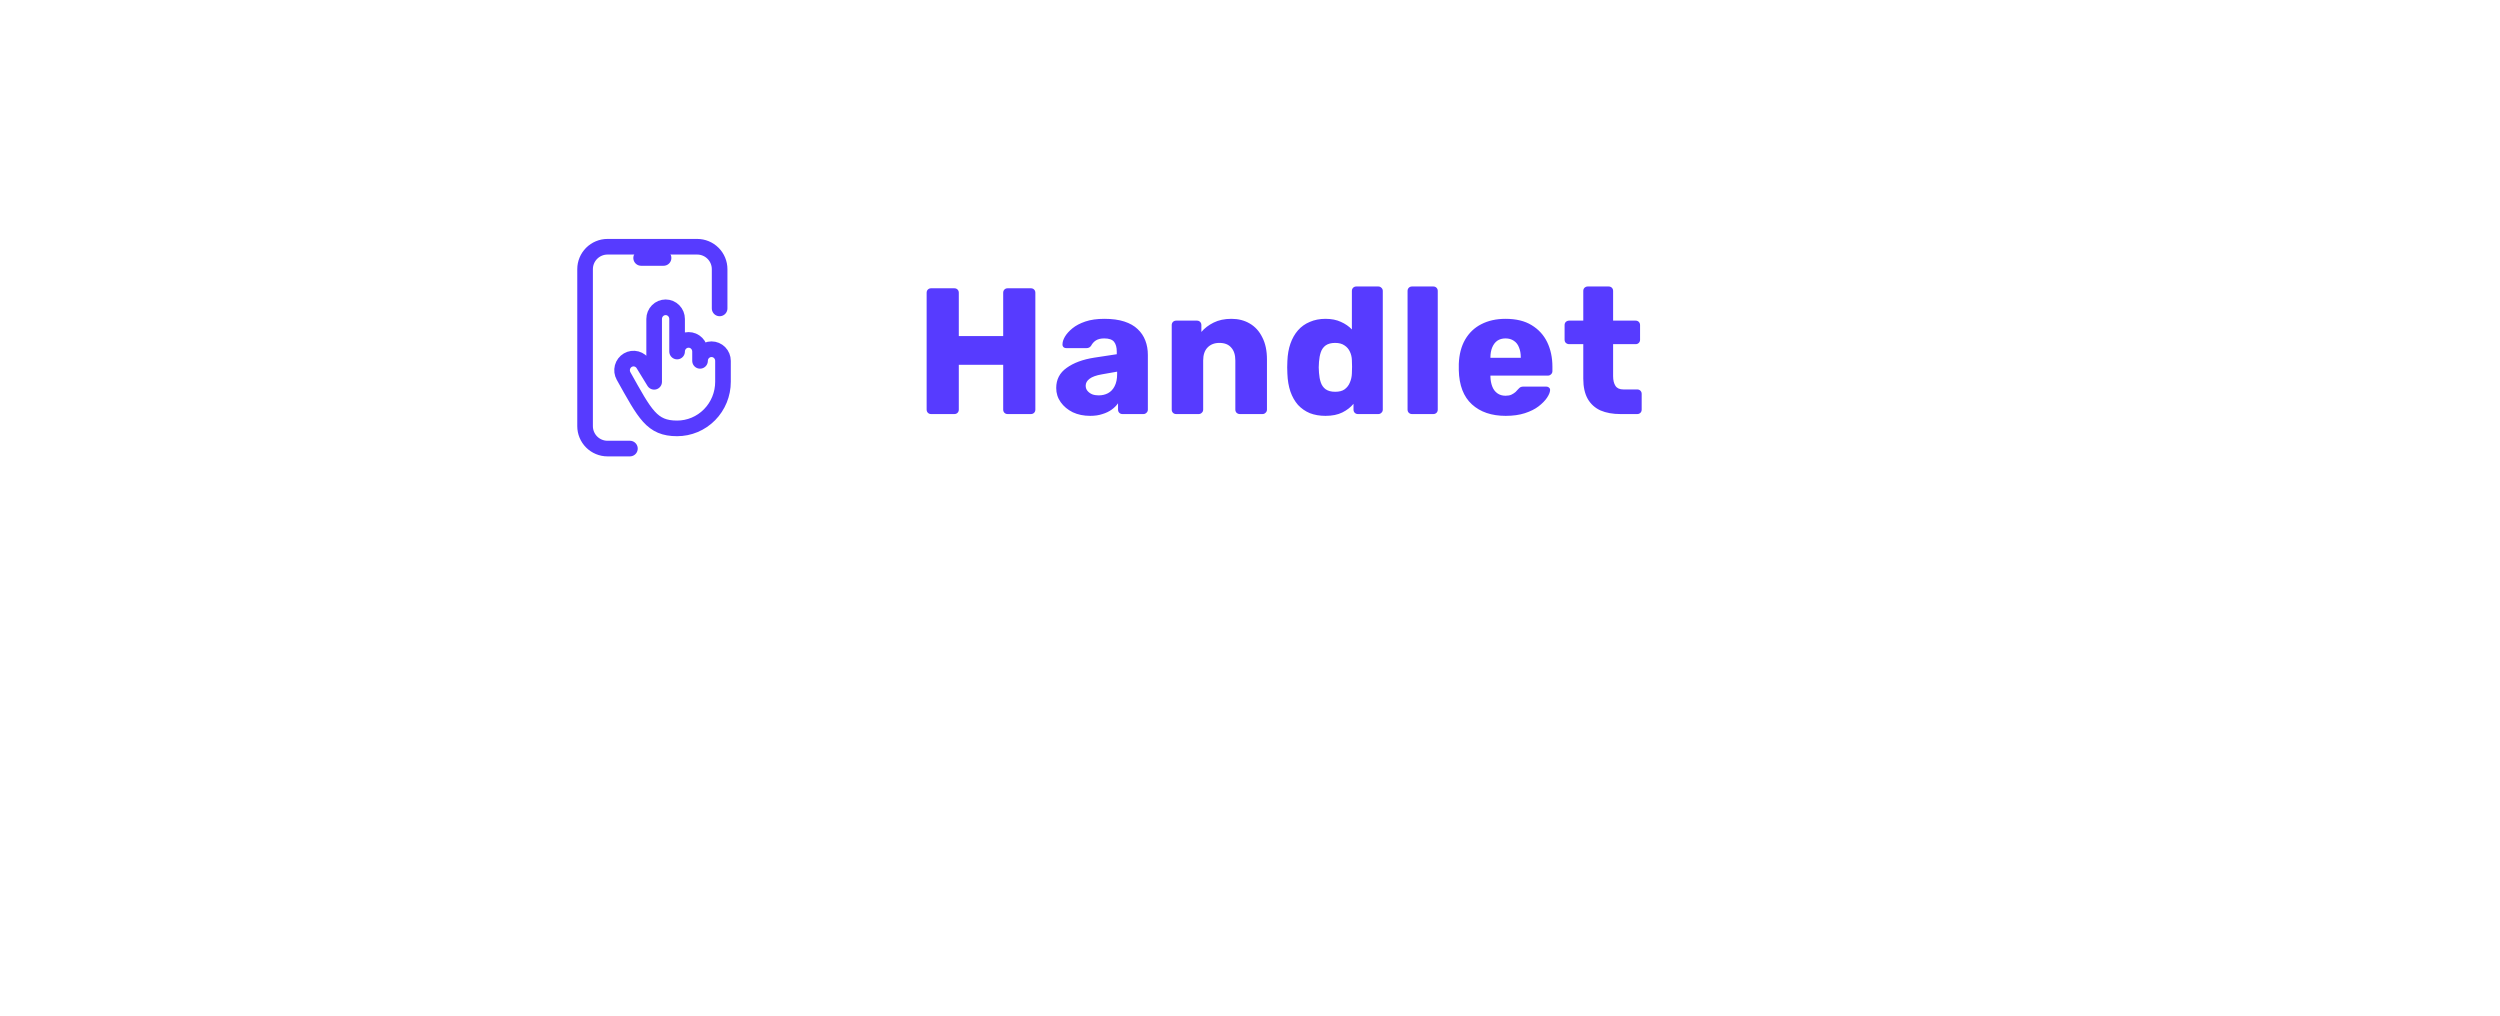 <svg width="320" height="130" viewBox="0 0 320 130" fill="none" xmlns="http://www.w3.org/2000/svg">
<g filter="url(#filter0_d_336_145)">
<rect x="40" y="20" width="240" height="50" rx="25" fill="white"/>
</g>
<path d="M119.185 53C119.016 53 118.878 52.946 118.771 52.839C118.664 52.732 118.61 52.594 118.61 52.425V37.475C118.61 37.306 118.664 37.168 118.771 37.061C118.878 36.954 119.016 36.9 119.185 36.9H122.152C122.321 36.9 122.459 36.954 122.566 37.061C122.673 37.168 122.727 37.306 122.727 37.475V43.018H128.408V37.475C128.408 37.306 128.462 37.168 128.569 37.061C128.676 36.954 128.814 36.9 128.983 36.9H131.95C132.119 36.9 132.257 36.954 132.364 37.061C132.471 37.168 132.525 37.306 132.525 37.475V52.425C132.525 52.594 132.471 52.732 132.364 52.839C132.257 52.946 132.119 53 131.95 53H128.983C128.814 53 128.676 52.946 128.569 52.839C128.462 52.732 128.408 52.594 128.408 52.425V46.698H122.727V52.425C122.727 52.594 122.673 52.732 122.566 52.839C122.459 52.946 122.321 53 122.152 53H119.185ZM139.543 53.23C138.715 53.23 137.971 53.077 137.312 52.77C136.668 52.448 136.154 52.019 135.771 51.482C135.387 50.945 135.196 50.34 135.196 49.665C135.196 48.576 135.64 47.718 136.53 47.089C137.419 46.445 138.6 46.008 140.072 45.778L142.947 45.341V45.019C142.947 44.467 142.832 44.045 142.602 43.754C142.372 43.463 141.95 43.317 141.337 43.317C140.907 43.317 140.555 43.401 140.279 43.57C140.018 43.739 139.811 43.969 139.658 44.26C139.52 44.459 139.328 44.559 139.083 44.559H136.507C136.338 44.559 136.208 44.513 136.116 44.421C136.024 44.314 135.985 44.191 136.001 44.053C136.001 43.777 136.1 43.463 136.3 43.11C136.514 42.742 136.836 42.382 137.266 42.029C137.695 41.676 138.247 41.385 138.922 41.155C139.596 40.925 140.409 40.81 141.36 40.81C142.356 40.81 143.207 40.925 143.913 41.155C144.618 41.385 145.185 41.707 145.615 42.121C146.059 42.535 146.389 43.026 146.604 43.593C146.818 44.145 146.926 44.758 146.926 45.433V52.425C146.926 52.594 146.864 52.732 146.742 52.839C146.634 52.946 146.504 53 146.351 53H143.683C143.514 53 143.376 52.946 143.269 52.839C143.161 52.732 143.108 52.594 143.108 52.425V51.62C142.908 51.911 142.64 52.18 142.303 52.425C141.965 52.67 141.567 52.862 141.107 53C140.662 53.153 140.141 53.23 139.543 53.23ZM140.624 50.608C141.068 50.608 141.467 50.516 141.82 50.332C142.188 50.133 142.471 49.834 142.671 49.435C142.885 49.021 142.993 48.507 142.993 47.894V47.572L141.038 47.917C140.317 48.04 139.788 48.231 139.451 48.492C139.129 48.737 138.968 49.029 138.968 49.366C138.968 49.627 139.044 49.849 139.198 50.033C139.351 50.217 139.55 50.363 139.796 50.47C140.041 50.562 140.317 50.608 140.624 50.608ZM150.556 53C150.387 53 150.249 52.946 150.142 52.839C150.035 52.732 149.981 52.594 149.981 52.425V41.615C149.981 41.446 150.035 41.308 150.142 41.201C150.249 41.094 150.387 41.04 150.556 41.04H153.201C153.37 41.04 153.508 41.094 153.615 41.201C153.722 41.308 153.776 41.446 153.776 41.615V42.489C154.175 42.014 154.696 41.615 155.34 41.293C155.984 40.971 156.743 40.81 157.617 40.81C158.506 40.81 159.288 41.009 159.963 41.408C160.653 41.807 161.19 42.397 161.573 43.179C161.972 43.946 162.171 44.889 162.171 46.008V52.425C162.171 52.594 162.11 52.732 161.987 52.839C161.88 52.946 161.749 53 161.596 53H158.698C158.545 53 158.407 52.946 158.284 52.839C158.177 52.732 158.123 52.594 158.123 52.425V46.146C158.123 45.425 157.947 44.873 157.594 44.49C157.257 44.091 156.751 43.892 156.076 43.892C155.447 43.892 154.941 44.091 154.558 44.49C154.19 44.873 154.006 45.425 154.006 46.146V52.425C154.006 52.594 153.945 52.732 153.822 52.839C153.715 52.946 153.584 53 153.431 53H150.556ZM169.66 53.23C168.924 53.23 168.257 53.115 167.659 52.885C167.076 52.64 166.57 52.287 166.141 51.827C165.727 51.352 165.405 50.784 165.175 50.125C164.945 49.45 164.815 48.684 164.784 47.825C164.769 47.518 164.761 47.25 164.761 47.02C164.761 46.775 164.769 46.506 164.784 46.215C164.815 45.387 164.945 44.643 165.175 43.984C165.405 43.325 165.727 42.757 166.141 42.282C166.555 41.807 167.061 41.446 167.659 41.201C168.257 40.94 168.924 40.81 169.66 40.81C170.427 40.81 171.086 40.94 171.638 41.201C172.19 41.446 172.658 41.768 173.041 42.167V37.245C173.041 37.076 173.095 36.938 173.202 36.831C173.309 36.724 173.447 36.67 173.616 36.67H176.422C176.575 36.67 176.706 36.724 176.813 36.831C176.936 36.938 176.997 37.076 176.997 37.245V52.425C176.997 52.594 176.936 52.732 176.813 52.839C176.706 52.946 176.575 53 176.422 53H173.823C173.654 53 173.516 52.946 173.409 52.839C173.302 52.732 173.248 52.594 173.248 52.425V51.689C172.88 52.134 172.405 52.502 171.822 52.793C171.239 53.084 170.519 53.23 169.66 53.23ZM170.902 50.148C171.423 50.148 171.83 50.041 172.121 49.826C172.428 49.596 172.65 49.305 172.788 48.952C172.941 48.599 173.026 48.216 173.041 47.802C173.056 47.495 173.064 47.204 173.064 46.928C173.064 46.652 173.056 46.368 173.041 46.077C173.026 45.694 172.941 45.341 172.788 45.019C172.635 44.682 172.405 44.413 172.098 44.214C171.791 43.999 171.393 43.892 170.902 43.892C170.396 43.892 169.99 43.999 169.683 44.214C169.392 44.429 169.185 44.72 169.062 45.088C168.939 45.456 168.863 45.862 168.832 46.307C168.786 46.782 168.786 47.258 168.832 47.733C168.863 48.178 168.939 48.584 169.062 48.952C169.185 49.32 169.392 49.611 169.683 49.826C169.99 50.041 170.396 50.148 170.902 50.148ZM180.743 53C180.574 53 180.436 52.946 180.329 52.839C180.221 52.732 180.168 52.594 180.168 52.425V37.245C180.168 37.076 180.221 36.938 180.329 36.831C180.436 36.724 180.574 36.67 180.743 36.67H183.457C183.625 36.67 183.763 36.724 183.871 36.831C183.978 36.938 184.032 37.076 184.032 37.245V52.425C184.032 52.594 183.978 52.732 183.871 52.839C183.763 52.946 183.625 53 183.457 53H180.743ZM192.729 53.23C190.919 53.23 189.478 52.739 188.405 51.758C187.331 50.777 186.772 49.32 186.726 47.388C186.726 47.281 186.726 47.143 186.726 46.974C186.726 46.805 186.726 46.675 186.726 46.583C186.772 45.372 187.04 44.337 187.531 43.478C188.037 42.604 188.727 41.945 189.601 41.5C190.49 41.04 191.525 40.81 192.706 40.81C194.055 40.81 195.167 41.078 196.041 41.615C196.93 42.152 197.597 42.88 198.042 43.8C198.486 44.72 198.709 45.77 198.709 46.951V47.503C198.709 47.672 198.647 47.81 198.525 47.917C198.417 48.024 198.287 48.078 198.134 48.078H190.774C190.774 48.093 190.774 48.116 190.774 48.147C190.774 48.178 190.774 48.208 190.774 48.239C190.789 48.684 190.866 49.09 191.004 49.458C191.142 49.826 191.356 50.117 191.648 50.332C191.939 50.547 192.292 50.654 192.706 50.654C193.012 50.654 193.265 50.608 193.465 50.516C193.679 50.409 193.856 50.294 193.994 50.171C194.132 50.033 194.239 49.918 194.316 49.826C194.454 49.673 194.561 49.581 194.638 49.55C194.73 49.504 194.868 49.481 195.052 49.481H197.904C198.057 49.481 198.18 49.527 198.272 49.619C198.379 49.696 198.425 49.811 198.41 49.964C198.394 50.225 198.264 50.539 198.019 50.907C197.773 51.275 197.413 51.643 196.938 52.011C196.478 52.364 195.895 52.655 195.19 52.885C194.484 53.115 193.664 53.23 192.729 53.23ZM190.774 45.801H194.661V45.755C194.661 45.264 194.584 44.835 194.431 44.467C194.293 44.099 194.07 43.815 193.764 43.616C193.472 43.417 193.12 43.317 192.706 43.317C192.292 43.317 191.939 43.417 191.648 43.616C191.372 43.815 191.157 44.099 191.004 44.467C190.85 44.835 190.774 45.264 190.774 45.755V45.801ZM207.421 53C206.439 53 205.588 52.847 204.868 52.54C204.162 52.218 203.618 51.727 203.235 51.068C202.851 50.393 202.66 49.527 202.66 48.469V44.053H200.866C200.697 44.053 200.551 43.999 200.429 43.892C200.321 43.785 200.268 43.647 200.268 43.478V41.615C200.268 41.446 200.321 41.308 200.429 41.201C200.551 41.094 200.697 41.04 200.866 41.04H202.66V37.245C202.66 37.076 202.713 36.938 202.821 36.831C202.943 36.724 203.081 36.67 203.235 36.67H205.903C206.071 36.67 206.209 36.724 206.317 36.831C206.424 36.938 206.478 37.076 206.478 37.245V41.04H209.353C209.521 41.04 209.659 41.094 209.767 41.201C209.874 41.308 209.928 41.446 209.928 41.615V43.478C209.928 43.647 209.874 43.785 209.767 43.892C209.659 43.999 209.521 44.053 209.353 44.053H206.478V48.147C206.478 48.668 206.577 49.082 206.777 49.389C206.976 49.696 207.313 49.849 207.789 49.849H209.56C209.728 49.849 209.866 49.903 209.974 50.01C210.081 50.117 210.135 50.255 210.135 50.424V52.425C210.135 52.594 210.081 52.732 209.974 52.839C209.866 52.946 209.728 53 209.56 53H207.421Z" fill="#573BFF"/>
<path d="M80.63 57.417H77.76C76.999 57.417 76.269 57.114 75.73 56.576C75.192 56.038 74.89 55.307 74.89 54.546V34.454C74.89 33.692 75.192 32.962 75.73 32.424C76.269 31.886 76.999 31.583 77.76 31.583H89.242C90.003 31.583 90.733 31.886 91.271 32.424C91.809 32.962 92.112 33.692 92.112 34.454V39.477" stroke="#573BFF" stroke-width="2" stroke-linecap="round" stroke-linejoin="round"/>
<path d="M82.065 33.019H84.936" stroke="#573BFF" stroke-width="2" stroke-linecap="round" stroke-linejoin="round"/>
<path d="M79.817 48.127C79.625 47.784 79.575 47.379 79.676 46.999C79.778 46.62 80.023 46.296 80.359 46.099C80.695 45.902 81.094 45.848 81.469 45.949C81.844 46.05 82.164 46.297 82.36 46.636L83.731 48.872V40.824C83.731 40.428 83.886 40.049 84.162 39.77C84.437 39.49 84.811 39.333 85.2 39.333C85.589 39.333 85.963 39.49 86.238 39.77C86.513 40.049 86.668 40.428 86.668 40.824V44.997C86.668 44.601 86.823 44.222 87.098 43.943C87.374 43.663 87.747 43.506 88.137 43.506C88.526 43.506 88.9 43.663 89.175 43.943C89.45 44.222 89.605 44.601 89.605 44.997V46.189C89.605 45.794 89.76 45.415 90.035 45.135C90.31 44.856 90.684 44.699 91.073 44.699C91.463 44.699 91.836 44.856 92.112 45.135C92.387 45.415 92.542 45.794 92.542 46.189V48.872C92.542 49.655 92.39 50.43 92.095 51.153C91.799 51.876 91.367 52.534 90.821 53.087C90.276 53.641 89.629 54.08 88.916 54.38C88.203 54.679 87.44 54.833 86.668 54.833C83.425 54.833 82.571 53.045 79.817 48.127Z" stroke="#573BFF" stroke-width="2" stroke-linecap="round" stroke-linejoin="round"/>
<defs>
<filter id="filter0_d_336_145" x="0" y="0" width="320" height="130" filterUnits="userSpaceOnUse" color-interpolation-filters="sRGB">
<feFlood flood-opacity="0" result="BackgroundImageFix"/>
<feColorMatrix in="SourceAlpha" type="matrix" values="0 0 0 0 0 0 0 0 0 0 0 0 0 0 0 0 0 0 127 0" result="hardAlpha"/>
<feOffset dy="20"/>
<feGaussianBlur stdDeviation="20"/>
<feComposite in2="hardAlpha" operator="out"/>
<feColorMatrix type="matrix" values="0 0 0 0 0 0 0 0 0 0 0 0 0 0 0 0 0 0 0.25 0"/>
<feBlend mode="normal" in2="BackgroundImageFix" result="effect1_dropShadow_336_145"/>
<feBlend mode="normal" in="SourceGraphic" in2="effect1_dropShadow_336_145" result="shape"/>
</filter>
</defs>
</svg>
